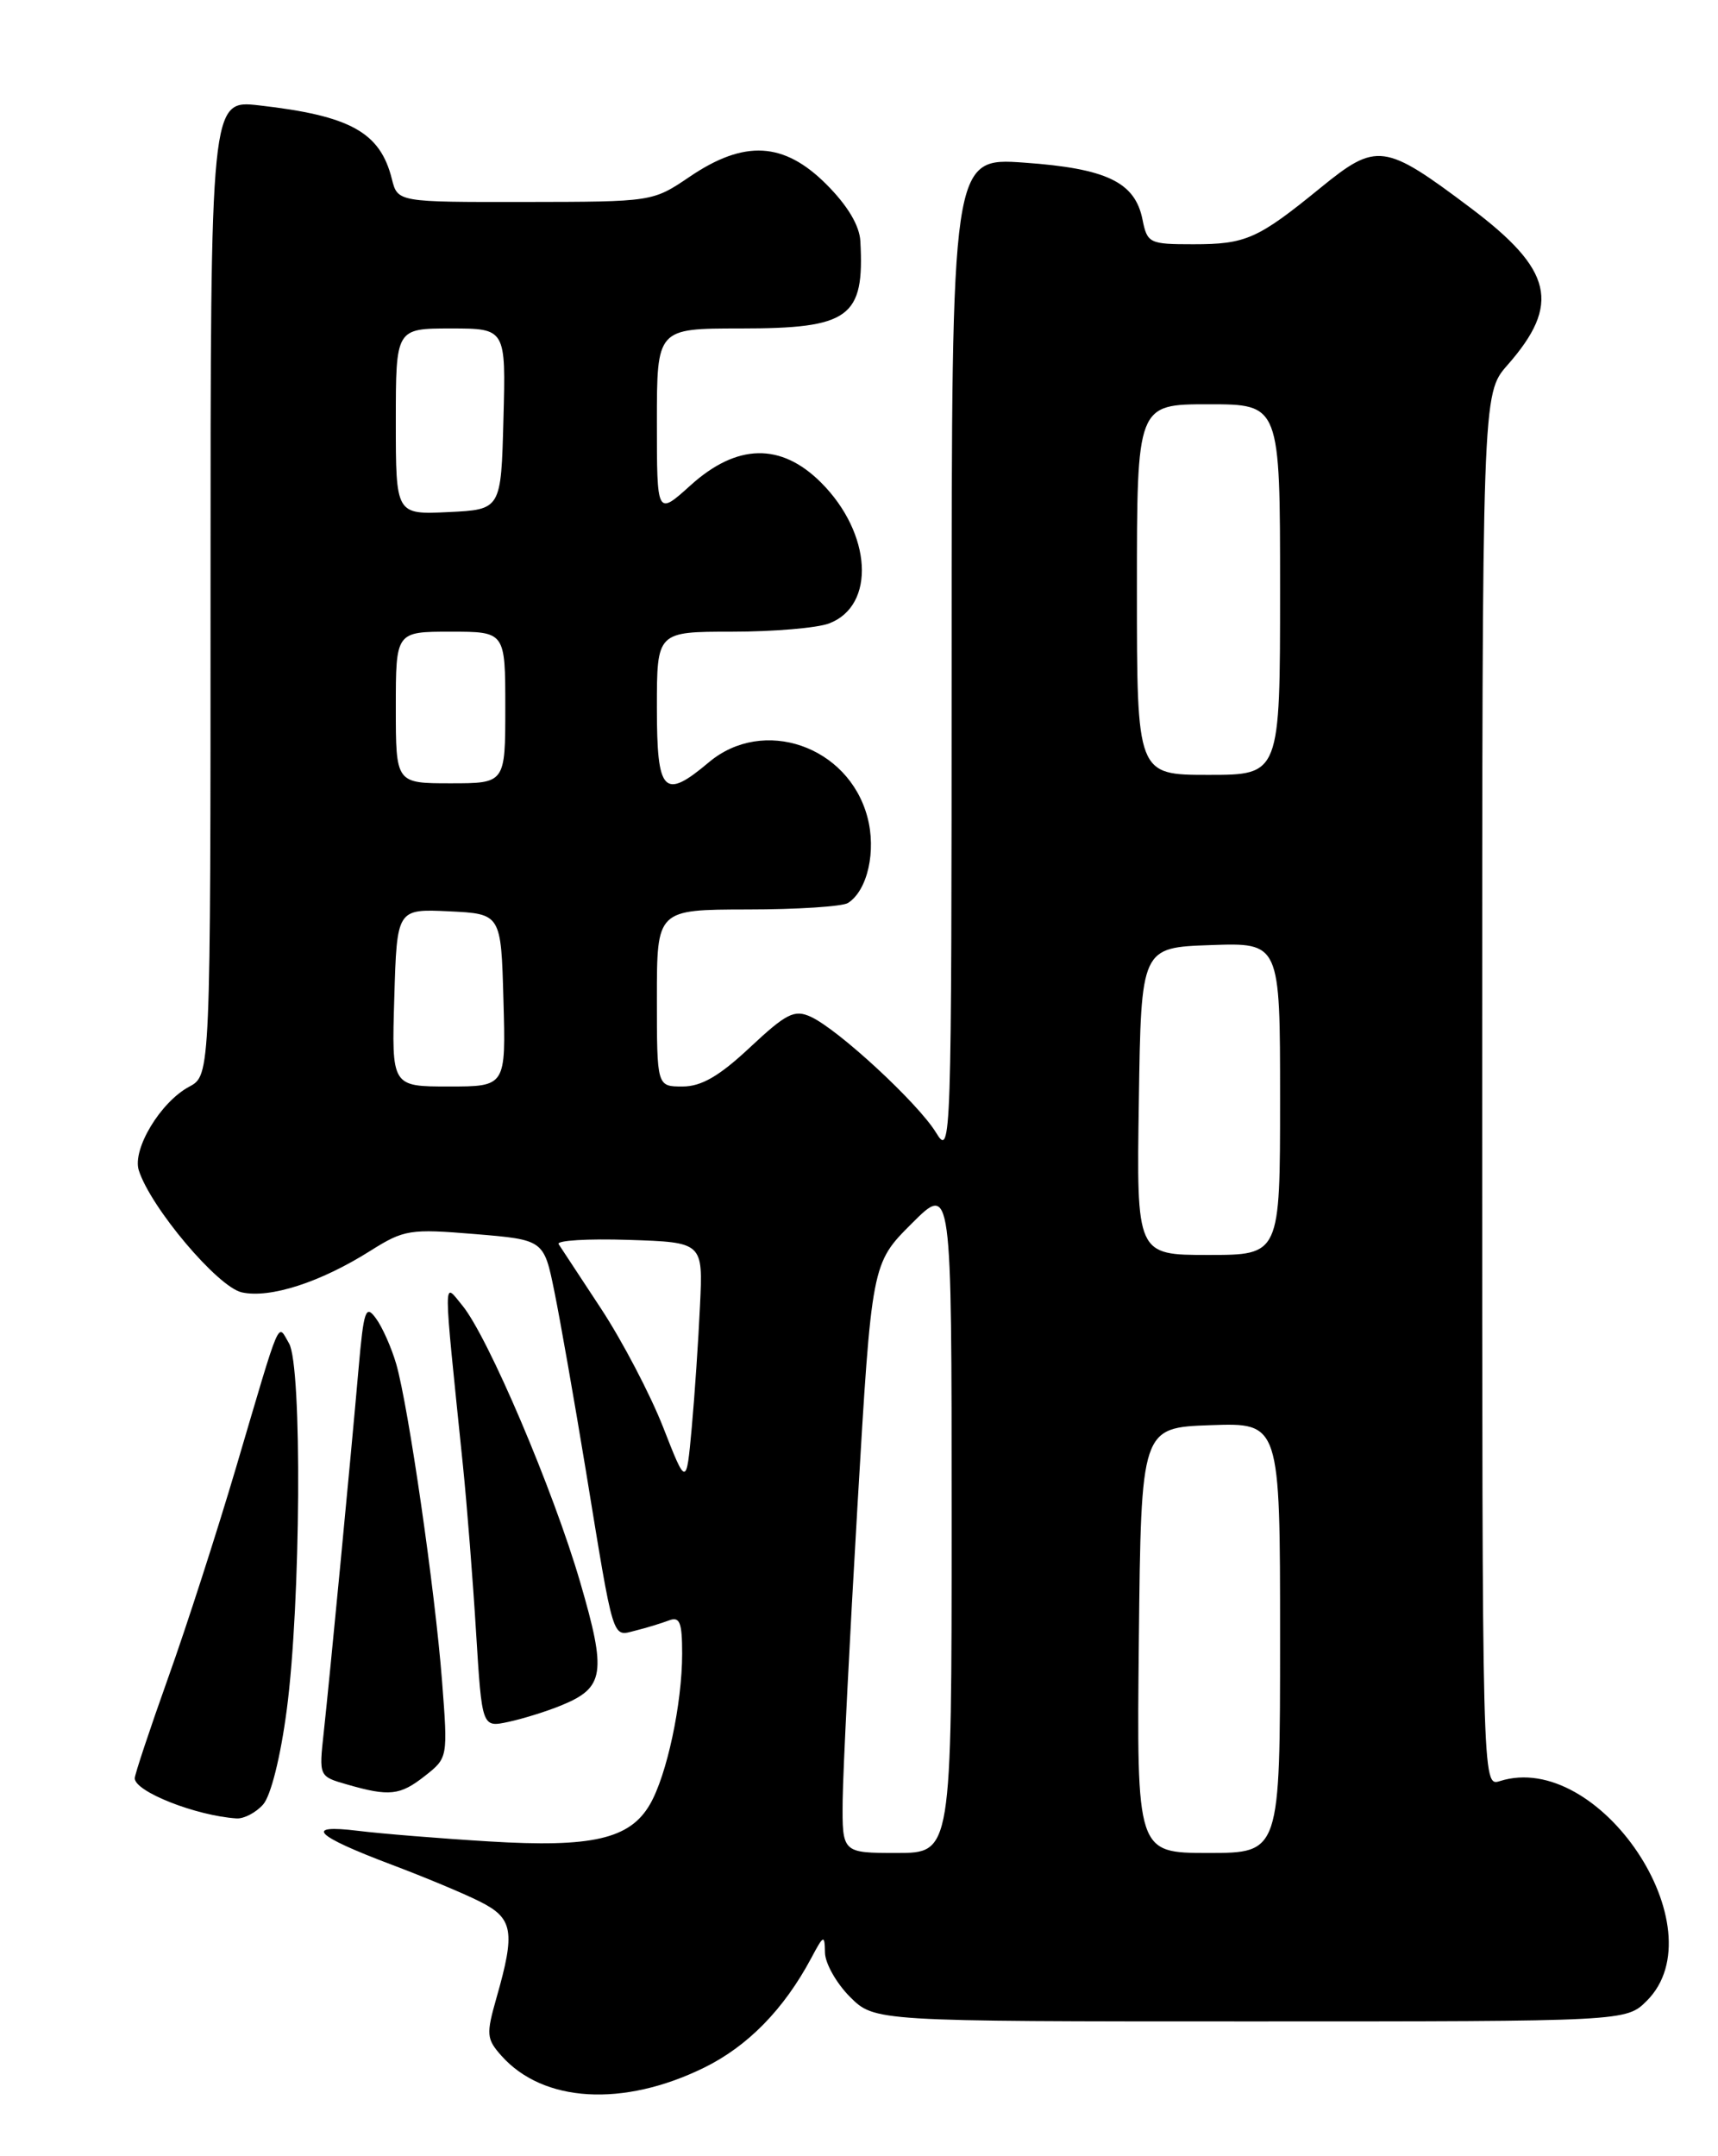 <?xml version="1.0" encoding="UTF-8" standalone="no"?>
<!DOCTYPE svg PUBLIC "-//W3C//DTD SVG 1.1//EN" "http://www.w3.org/Graphics/SVG/1.1/DTD/svg11.dtd" >
<svg xmlns="http://www.w3.org/2000/svg" xmlns:xlink="http://www.w3.org/1999/xlink" version="1.1" viewBox="0 0 204 256">
 <g >
 <path fill="currentColor"
d=" M 83.57 245.51 C 88.78 242.96 93.07 238.58 96.32 232.50 C 97.81 229.70 97.92 229.66 97.96 231.83 C 97.98 233.11 99.32 235.47 100.92 237.08 C 103.85 240.00 103.85 240.00 148.47 240.00 C 193.09 240.00 193.09 240.00 195.55 237.55 C 204.10 228.99 189.86 207.73 178.09 211.47 C 176.00 212.13 176.00 212.13 176.00 129.45 C 176.00 46.76 176.00 46.76 178.99 43.36 C 185.36 36.11 184.41 32.05 174.60 24.67 C 164.39 16.99 163.47 16.86 156.80 22.30 C 149.33 28.39 147.94 29.00 141.69 29.00 C 136.46 29.00 136.23 28.88 135.66 26.05 C 134.77 21.62 131.39 20.00 121.61 19.31 C 113.00 18.70 113.00 18.70 113.00 78.10 C 112.99 136.20 112.95 137.43 111.15 134.48 C 109.02 130.98 99.53 122.21 96.27 120.72 C 94.33 119.83 93.37 120.32 89.06 124.35 C 85.40 127.78 83.28 129.00 81.04 129.00 C 78.00 129.00 78.00 129.00 78.00 118.50 C 78.00 108.00 78.00 108.00 88.75 107.98 C 94.66 107.98 100.03 107.63 100.69 107.21 C 103.02 105.73 104.08 101.01 102.99 96.98 C 100.73 88.56 90.62 85.08 84.18 90.50 C 78.81 95.02 78.00 94.17 78.00 84.00 C 78.00 75.00 78.00 75.00 86.93 75.00 C 91.85 75.00 97.03 74.56 98.45 74.02 C 104.02 71.90 103.53 63.33 97.50 57.30 C 92.74 52.54 87.50 52.65 82.00 57.62 C 78.00 61.23 78.00 61.23 78.00 50.12 C 78.00 39.00 78.00 39.00 87.89 39.00 C 100.90 39.00 102.66 37.72 102.16 28.63 C 102.06 26.77 100.64 24.40 98.12 21.88 C 93.08 16.84 88.39 16.58 81.90 20.98 C 77.50 23.96 77.50 23.96 62.36 23.98 C 47.22 24.00 47.22 24.00 46.53 21.25 C 45.14 15.70 41.61 13.74 30.75 12.51 C 25.00 11.86 25.00 11.86 25.00 69.76 C 25.00 127.66 25.00 127.66 22.47 129.02 C 19.06 130.84 15.69 136.44 16.48 138.95 C 17.89 143.37 25.86 152.81 28.71 153.44 C 32.08 154.18 38.07 152.24 43.99 148.50 C 47.98 145.99 48.67 145.88 56.40 146.52 C 64.58 147.20 64.58 147.20 65.83 153.35 C 66.52 156.73 68.19 166.25 69.55 174.50 C 72.95 195.28 72.65 194.30 75.45 193.60 C 76.75 193.28 78.53 192.73 79.41 192.40 C 80.72 191.89 81.00 192.59 81.00 196.34 C 81.00 202.28 79.18 210.79 77.17 214.24 C 74.79 218.35 70.29 219.38 58.06 218.63 C 52.25 218.28 45.25 217.71 42.50 217.37 C 36.00 216.57 37.37 217.95 46.50 221.39 C 50.35 222.84 55.08 224.81 57.00 225.78 C 60.94 227.76 61.21 229.32 58.95 237.21 C 57.72 241.54 57.76 242.08 59.55 244.09 C 64.51 249.65 73.98 250.20 83.57 245.51 Z  M 31.24 214.25 C 32.16 213.22 33.32 208.58 34.05 203.00 C 35.72 190.38 35.89 162.16 34.32 159.50 C 32.91 157.12 33.47 155.82 28.01 174.30 C 25.76 181.90 22.15 193.11 19.96 199.22 C 17.78 205.33 16.00 210.69 16.00 211.13 C 16.00 212.72 23.29 215.59 28.10 215.90 C 28.97 215.95 30.39 215.21 31.24 214.25 Z  M 50.46 210.85 C 53.18 208.71 53.19 208.68 52.49 199.60 C 51.66 188.84 48.50 166.98 47.05 161.95 C 46.48 160.00 45.40 157.56 44.64 156.53 C 43.42 154.85 43.19 155.52 42.57 162.57 C 41.65 173.11 39.15 199.18 38.44 205.70 C 37.87 210.91 37.87 210.91 41.18 211.86 C 46.24 213.32 47.50 213.18 50.46 210.85 Z  M 66.67 202.47 C 71.78 200.37 72.04 198.65 68.90 187.88 C 65.70 176.90 57.95 158.71 54.90 155.00 C 52.59 152.20 52.59 150.78 54.97 174.00 C 55.45 178.68 56.15 187.59 56.53 193.80 C 57.23 205.11 57.23 205.11 60.36 204.44 C 62.09 204.07 64.93 203.19 66.67 202.47 Z  M 100.06 213.75 C 100.10 210.31 100.89 194.57 101.82 178.76 C 103.51 150.01 103.51 150.01 108.26 145.27 C 113.00 140.53 113.00 140.53 113.00 180.26 C 113.00 220.00 113.00 220.00 106.50 220.00 C 100.00 220.00 100.00 220.00 100.06 213.75 Z  M 135.23 194.75 C 135.50 169.50 135.50 169.50 143.75 169.21 C 152.00 168.92 152.00 168.92 152.00 194.46 C 152.00 220.00 152.00 220.00 143.48 220.00 C 134.97 220.00 134.97 220.00 135.23 194.75 Z  M 78.73 169.42 C 77.20 165.53 73.90 159.23 71.40 155.42 C 68.89 151.61 66.61 148.14 66.33 147.71 C 66.06 147.28 69.80 147.05 74.65 147.21 C 83.48 147.50 83.48 147.50 83.12 155.00 C 82.93 159.12 82.49 165.65 82.14 169.50 C 81.50 176.50 81.50 176.50 78.73 169.42 Z  M 135.23 130.75 C 135.50 112.50 135.50 112.50 143.75 112.21 C 152.00 111.92 152.00 111.92 152.00 130.46 C 152.00 149.00 152.00 149.00 143.48 149.00 C 134.95 149.00 134.95 149.00 135.23 130.75 Z  M 46.82 118.46 C 47.13 107.91 47.13 107.91 53.32 108.20 C 59.50 108.50 59.50 108.50 59.78 118.75 C 60.07 129.00 60.07 129.00 53.28 129.00 C 46.50 129.00 46.50 129.00 46.82 118.46 Z  M 47.00 84.00 C 47.00 75.00 47.00 75.00 53.50 75.00 C 60.00 75.00 60.00 75.00 60.00 84.00 C 60.00 93.00 60.00 93.00 53.50 93.00 C 47.00 93.00 47.00 93.00 47.00 84.00 Z  M 135.00 70.00 C 135.00 48.00 135.00 48.00 143.50 48.00 C 152.00 48.00 152.00 48.00 152.00 70.00 C 152.00 92.00 152.00 92.00 143.50 92.00 C 135.00 92.00 135.00 92.00 135.00 70.00 Z  M 47.00 50.05 C 47.00 39.00 47.00 39.00 53.53 39.00 C 60.07 39.00 60.07 39.00 59.78 49.75 C 59.50 60.50 59.50 60.50 53.25 60.80 C 47.00 61.10 47.00 61.10 47.00 50.05 Z "/>
</g>
</svg>
